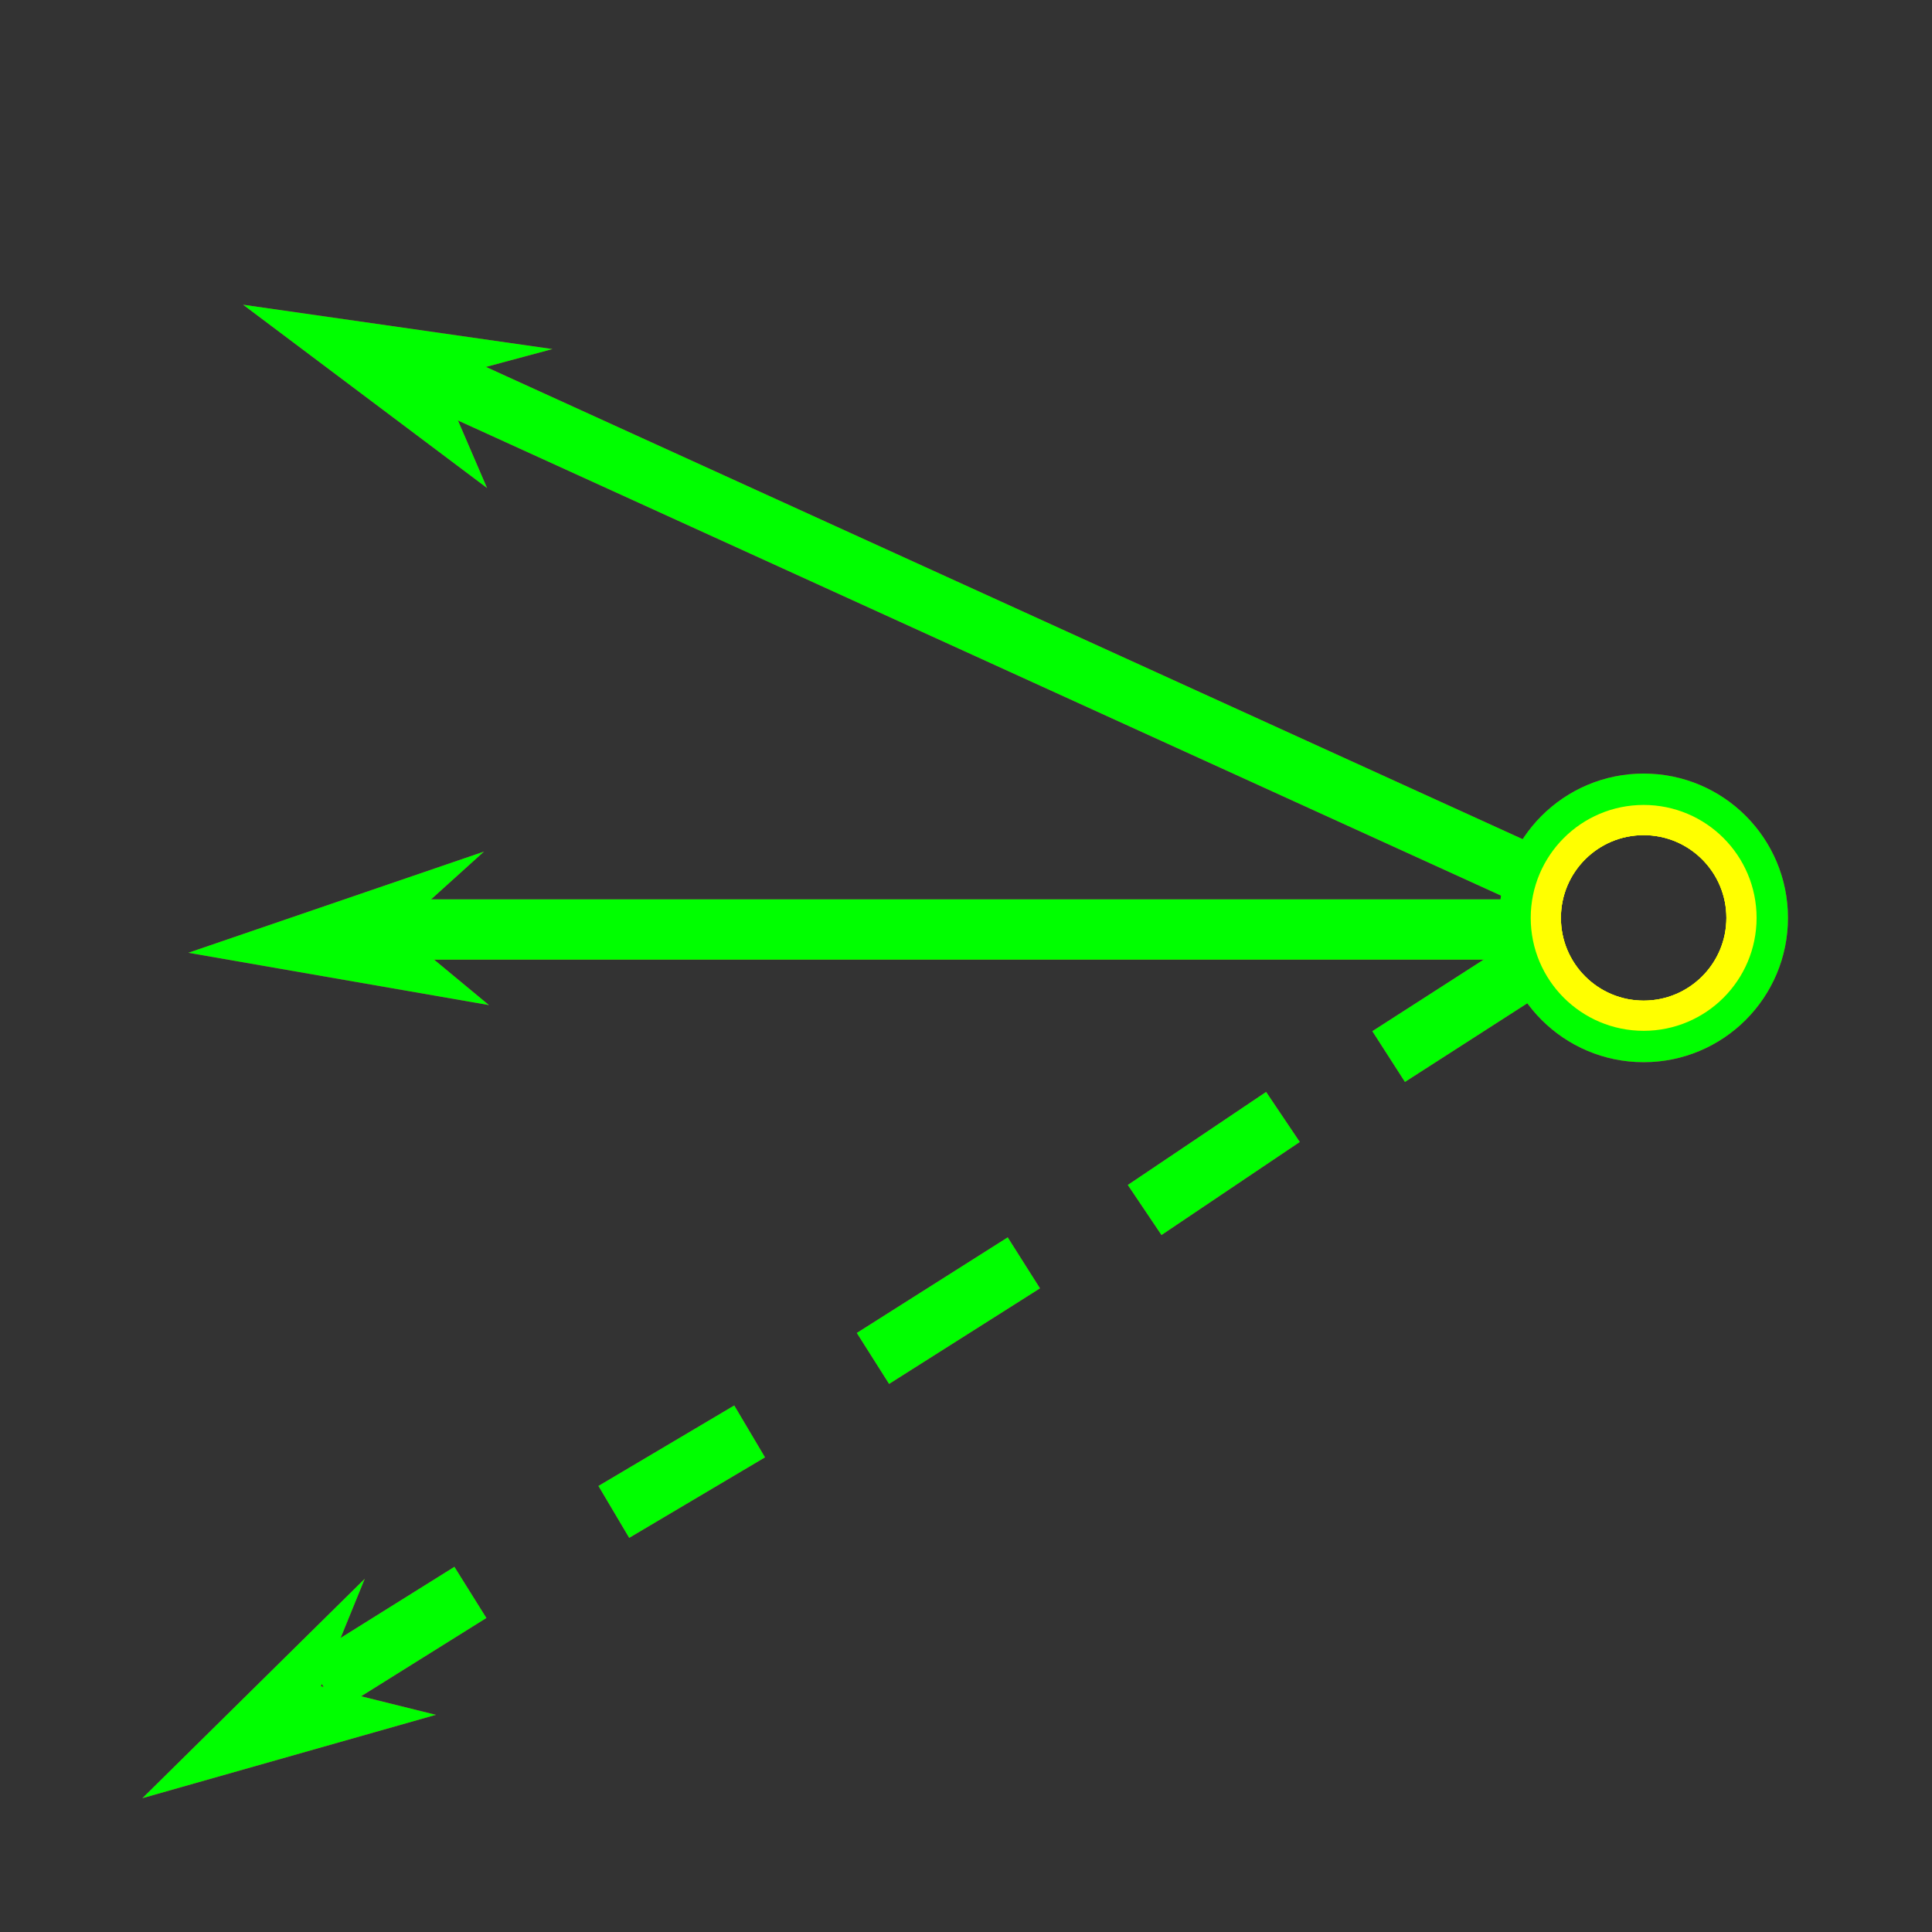 <?xml version="1.0" encoding="utf-8"?>
<!-- Generator: Adobe Illustrator 14.0.0, SVG Export Plug-In . SVG Version: 6.00 Build 43363)  -->
<!DOCTYPE svg PUBLIC "-//W3C//DTD SVG 1.1//EN" "http://www.w3.org/Graphics/SVG/1.1/DTD/svg11.dtd">
<svg version="1.1" id="图层_1" xmlns="http://www.w3.org/2000/svg" xmlns:xlink="http://www.w3.org/1999/xlink" x="0px" y="0px"
	 width="64px" height="64px" viewBox="0 0 64 64" enable-background="new 0 0 64 64" xml:space="preserve">
<rect x="0" y="0" width="64" height="64" fill="#333333" stroke="none"/>
<g id="Blue">
	<polygon fill="#0000FF" points="14.583,12.563 16.135,16.167 8.051,10.094 18.301,11.563 	"/>
	<polygon fill="#0000FF" points="13.176,30.791 16.198,33.295 6.237,31.562 16.034,28.209 	"/>
	<polygon fill="#0000FF" points="10.631,55.86 14.441,56.806 4.715,59.568 12.085,52.295 	"/>
	<line fill="none" stroke="#0000FF" stroke-width="2" x1="14.583" y1="12.563" x2="50.667" y2="29"/>
	<line fill="none" stroke="#0000FF" stroke-width="2" x1="13.176" y1="30.791" x2="50.667" y2="30.791"/>
	<line fill="none" stroke="#0000FF" stroke-width="2" x1="50.667" y1="32" x2="46" y2="35"/>
	<line fill="none" stroke="#0000FF" stroke-width="2" x1="42.5" y1="37" x2="37.917" y2="40.083"/>
	<line fill="none" stroke="#0000FF" stroke-width="2" x1="33.917" y1="41.833" x2="28.917" y2="45"/>
	<line fill="none" stroke="#0000FF" stroke-width="2" x1="24.833" y1="47.417" x2="20.333" y2="50.084"/>
	<line fill="none" stroke="#0000FF" stroke-width="2" x1="10.677" y1="55.816" x2="15.583" y2="52.75"/>
	<circle fill="none" stroke="#0000FF" stroke-width="2" cx="54.448" cy="30.406" r="3.781"/>
	<circle fill="none" stroke="#FFFF00" cx="54.448" cy="30.406" r="3.241"/>
</g>
<g id="Red">
	<polygon fill="#FF0000" points="14.583,12.563 16.135,16.167 8.051,10.094 18.301,11.563 	"/>
	<polygon fill="#FF0000" points="13.176,30.791 16.198,33.295 6.237,31.562 16.034,28.209 	"/>
	<polygon fill="#FF0000" points="10.631,55.86 14.441,56.806 4.715,59.568 12.085,52.295 	"/>
	<line fill="none" stroke="#FF0000" stroke-width="2" x1="14.583" y1="12.563" x2="50.667" y2="29"/>
	<line fill="none" stroke="#FF0000" stroke-width="2" x1="13.176" y1="30.791" x2="50.667" y2="30.791"/>
	<line fill="none" stroke="#FF0000" stroke-width="2" x1="50.667" y1="32" x2="46" y2="35"/>
	<line fill="none" stroke="#FF0000" stroke-width="2" x1="42.5" y1="37" x2="37.917" y2="40.083"/>
	<line fill="none" stroke="#FF0000" stroke-width="2" x1="33.917" y1="41.833" x2="28.917" y2="45"/>
	<line fill="none" stroke="#FF0000" stroke-width="2" x1="24.833" y1="47.417" x2="20.333" y2="50.084"/>
	<line fill="none" stroke="#FF0000" stroke-width="2" x1="10.677" y1="55.816" x2="15.583" y2="52.75"/>
	<circle fill="none" stroke="#FF0000" stroke-width="2" cx="54.448" cy="30.406" r="3.781"/>
	<circle fill="none" stroke="#FFFF00" cx="54.448" cy="30.406" r="3.241"/>
</g>
<g id="White">
	<polygon fill="#00FF00" points="14.583,12.563 16.135,16.167 8.051,10.094 18.301,11.563 	"/>
	<polygon fill="#00FF00" points="13.176,30.791 16.198,33.295 6.237,31.562 16.034,28.209 	"/>
	<polygon fill="#00FF00" points="10.631,55.86 14.441,56.806 4.715,59.568 12.085,52.295 	"/>
	<line fill="none" stroke="#00FF00" stroke-width="2" x1="14.583" y1="12.563" x2="50.667" y2="29"/>
	<line fill="none" stroke="#00FF00" stroke-width="2" x1="13.176" y1="30.791" x2="50.667" y2="30.791"/>
	<line fill="none" stroke="#00FF00" stroke-width="2" x1="50.667" y1="32" x2="46" y2="35"/>
	<line fill="none" stroke="#00FF00" stroke-width="2" x1="42.5" y1="37" x2="37.917" y2="40.083"/>
	<line fill="none" stroke="#00FF00" stroke-width="2" x1="33.917" y1="41.833" x2="28.917" y2="45"/>
	<line fill="none" stroke="#00FF00" stroke-width="2" x1="24.833" y1="47.417" x2="20.333" y2="50.084"/>
	<line fill="none" stroke="#00FF00" stroke-width="2" x1="10.677" y1="55.816" x2="15.583" y2="52.75"/>
	<circle fill="none" stroke="#00FF00" stroke-width="2" cx="54.448" cy="30.406" r="3.781"/>
	<circle fill="none" stroke="#FFFF00" cx="54.448" cy="30.406" r="3.241"/>
</g>
</svg>
